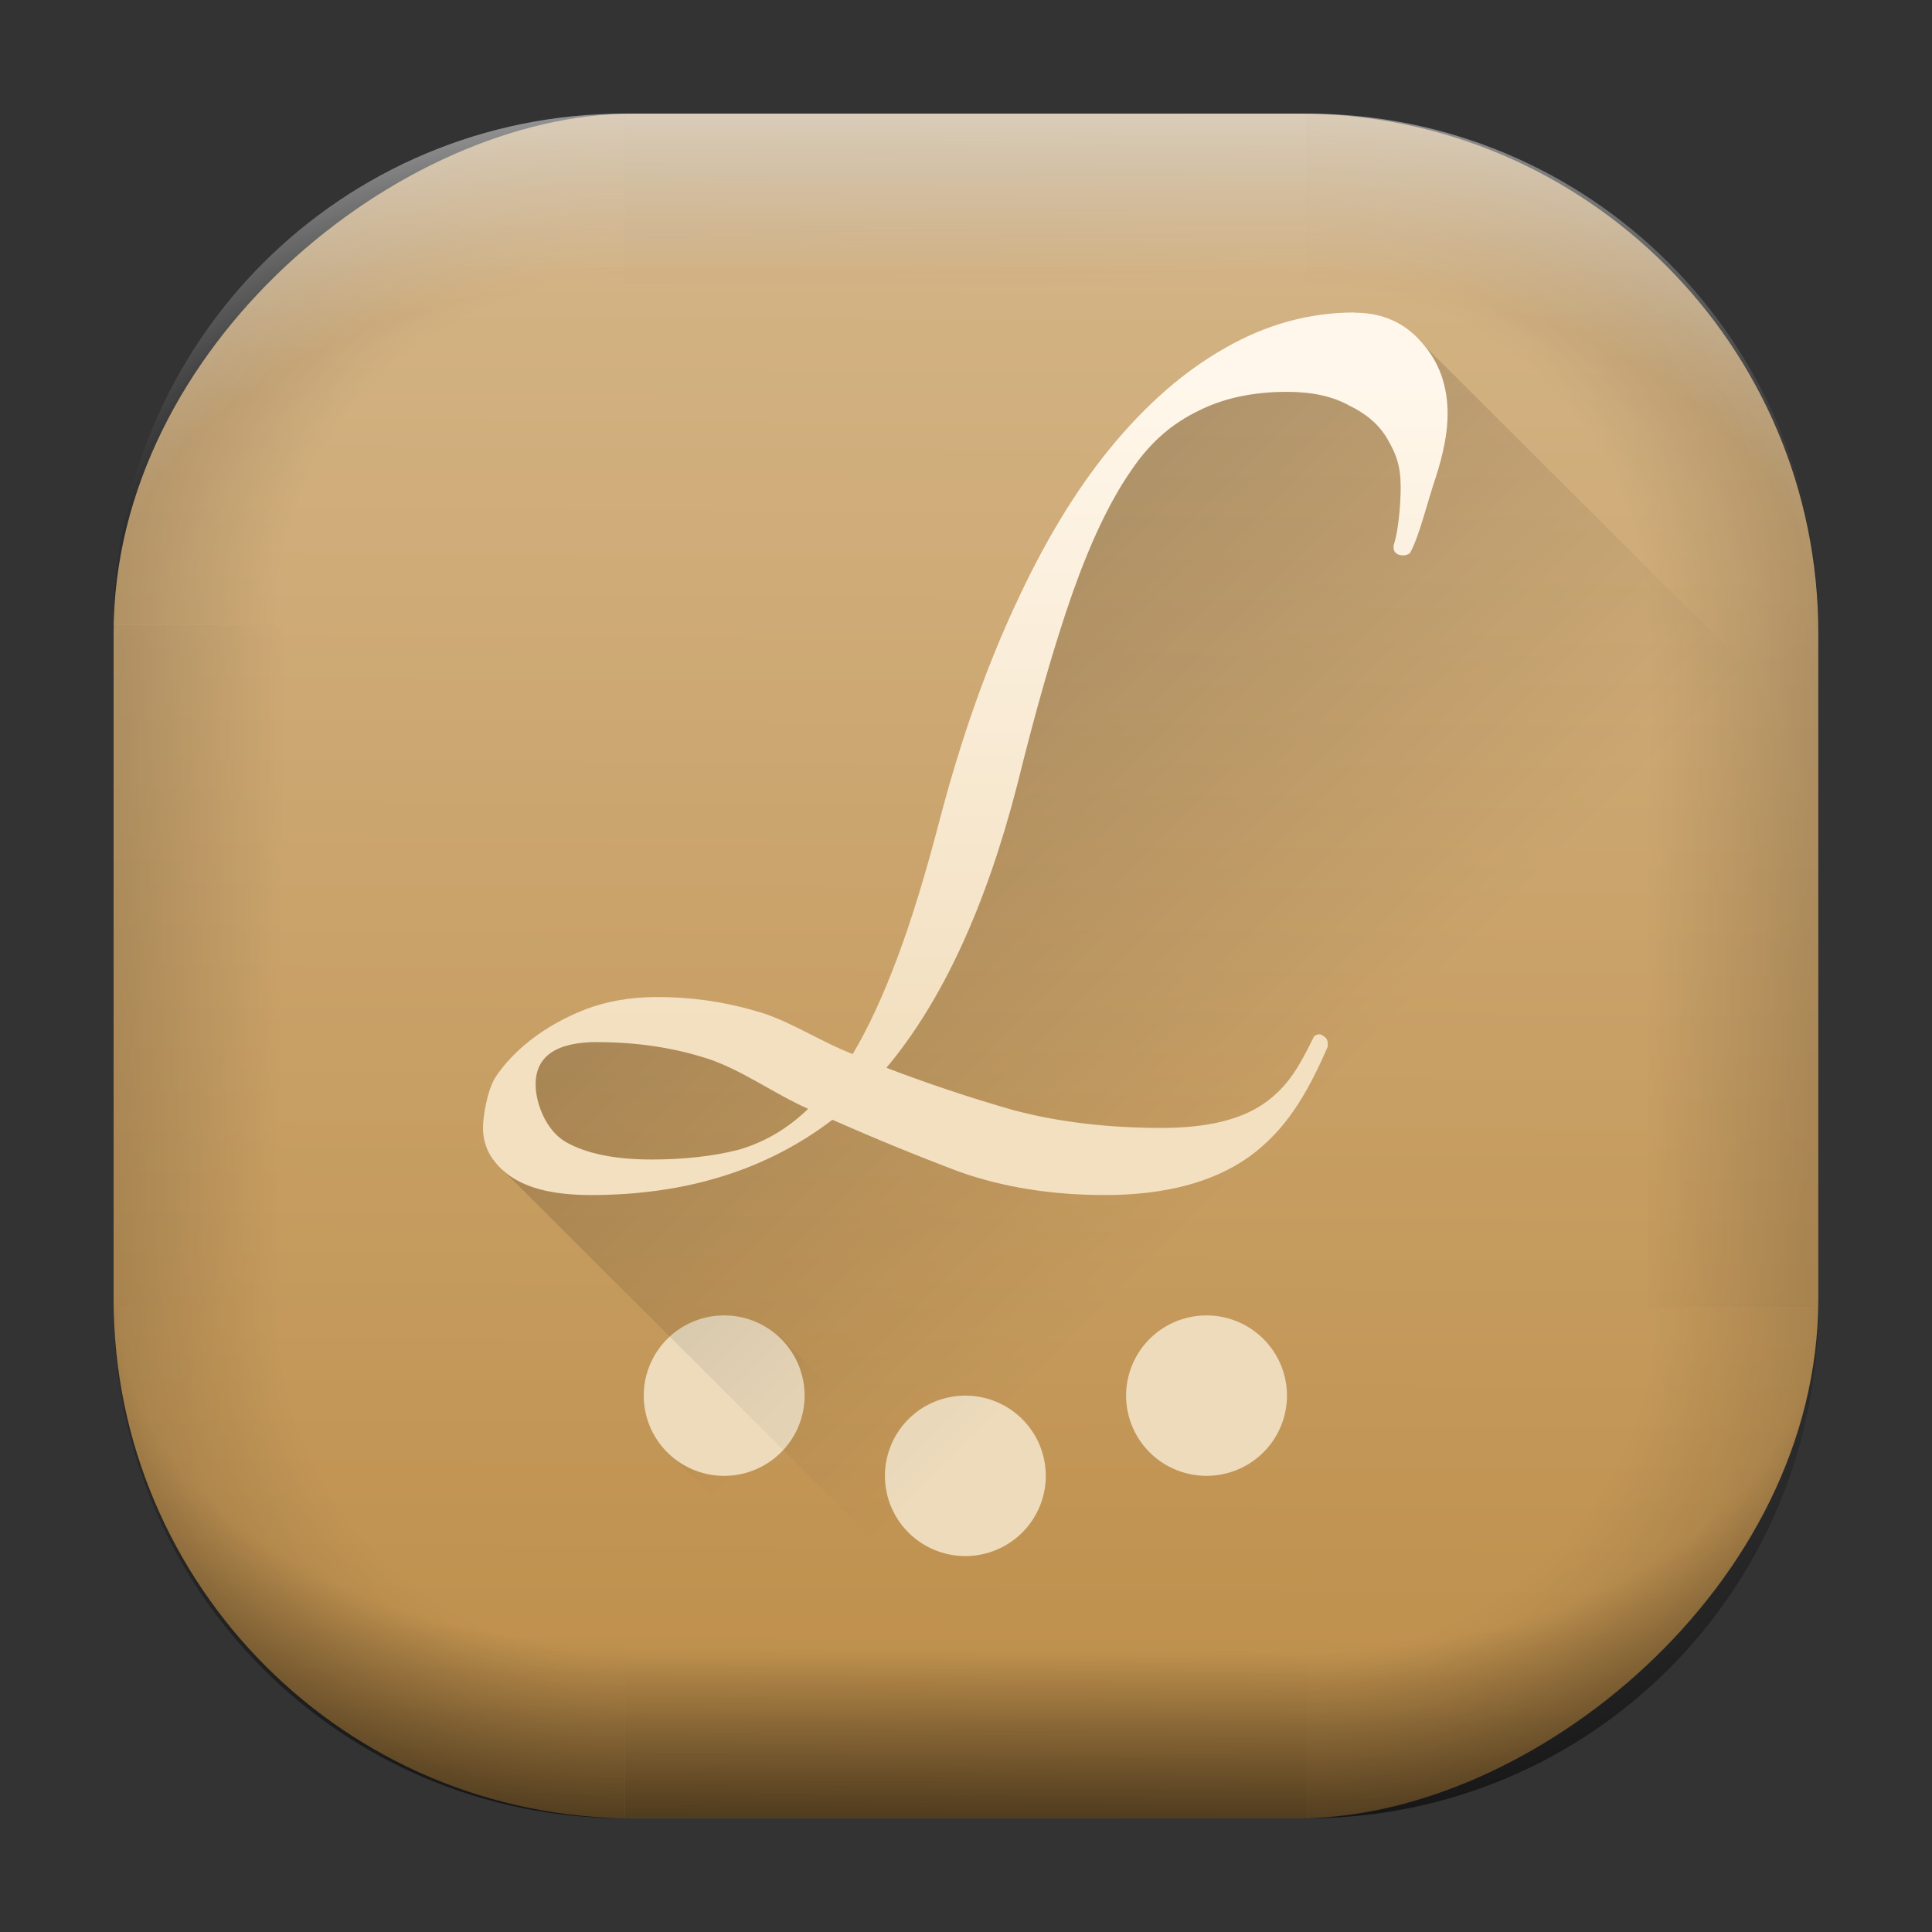 <?xml version="1.0" encoding="UTF-8" standalone="no"?>
<svg
   width="68"
   height="68"
   viewBox="0 0 17.992 17.992"
   version="1.1"
   id="svg1114"
   inkscape:version="1.3.2 (091e20ef0f, 2023-11-25)"
   sodipodi:docname="latte-dock.svg"
   xmlns:inkscape="http://www.inkscape.org/namespaces/inkscape"
   xmlns:sodipodi="http://sodipodi.sourceforge.net/DTD/sodipodi-0.dtd"
   xmlns:xlink="http://www.w3.org/1999/xlink"
   xmlns="http://www.w3.org/2000/svg"
   xmlns:svg="http://www.w3.org/2000/svg"
   xmlns:rdf="http://www.w3.org/1999/02/22-rdf-syntax-ns#"
   xmlns:cc="http://creativecommons.org/ns#"
   xmlns:dc="http://purl.org/dc/elements/1.1/">
  <rect x="0" y="0" width="17.992" height="17.992" fill="#333333" stroke="none"/>
  <style
     type="text/css"
     id="current-color-scheme">.ColorScheme-Highlight { color:#5599ff; }
</style>
  <defs
     id="defs1108">
    <linearGradient
       id="linearGradient12"
       inkscape:collect="always">
      <stop
         style="stop-color:#ffffff;stop-opacity:0;"
         offset="0"
         id="stop10" />
      <stop
         id="stop11"
         offset="0.659"
         style="stop-color:#ffffff;stop-opacity:0" />
      <stop
         style="stop-color:#ffffff;stop-opacity:1;"
         offset="1"
         id="stop12" />
    </linearGradient>
    <linearGradient
       id="linearGradient9"
       inkscape:collect="always">
      <stop
         style="stop-color:#000000;stop-opacity:0;"
         offset="0"
         id="stop1" />
      <stop
         id="stop8"
         offset="0.661"
         style="stop-color:#000000;stop-opacity:0" />
      <stop
         style="stop-color:#000000;stop-opacity:1;"
         offset="1"
         id="stop9" />
    </linearGradient>
    <linearGradient
       id="linearGradient7"
       inkscape:collect="always">
      <stop
         style="stop-color:#000000;stop-opacity:0;"
         offset="0"
         id="stop5" />
      <stop
         id="stop6"
         offset="0.659"
         style="stop-color:#000000;stop-opacity:0" />
      <stop
         style="stop-color:#000000;stop-opacity:1;"
         offset="1"
         id="stop7" />
    </linearGradient>
    <linearGradient
       id="linearGradient4"
       inkscape:collect="always">
      <stop
         style="stop-color:#000000;stop-opacity:0;"
         offset="0"
         id="stop2" />
      <stop
         id="stop3"
         offset="0.671"
         style="stop-color:#000000;stop-opacity:0" />
      <stop
         style="stop-color:#000000;stop-opacity:1;"
         offset="1"
         id="stop4" />
    </linearGradient>
    <linearGradient
       inkscape:collect="always"
       id="linearGradient899">
      <stop
         style="stop-color:#d5b689;stop-opacity:1;"
         offset="0"
         id="stop895" />
      <stop
         style="stop-color:#bd8d48;stop-opacity:1;"
         offset="1"
         id="stop897" />
    </linearGradient>
    <linearGradient
       id="linearGradient1167"
       x1="40.752"
       x2="40.752"
       y1="28.508"
       y2="17.206"
       gradientUnits="userSpaceOnUse">
      <stop
         style="stop-color:#84fb6e;stop-opacity:1"
         stop-color="#0ab816"
         offset="0"
         id="stop1163" />
      <stop
         style="stop-color:#0dd41a;stop-opacity:1"
         stop-color="#0cf36c"
         offset="1"
         id="stop1165" />
    </linearGradient>
    <linearGradient
       id="cornerBevel"
       inkscape:collect="always">
      <stop
         style="stop-color:#000000;stop-opacity:0;"
         offset="0"
         id="stop2663" />
      <stop
         id="stop2671"
         offset="0.667"
         style="stop-color:#000000;stop-opacity:0" />
      <stop
         style="stop-color:#000000;stop-opacity:1;"
         offset="1"
         id="stop2661" />
    </linearGradient>
    <linearGradient
       id="bevel"
       inkscape:collect="always">
      <stop
         id="stop2685"
         offset="0"
         style="stop-color:#000000;stop-opacity:1;" />
      <stop
         id="stop2687"
         offset="1"
         style="stop-color:#000000;stop-opacity:0;" />
    </linearGradient>
    <linearGradient
       id="highlightCorner"
       inkscape:collect="always">
      <stop
         style="stop-color:#ffffff;stop-opacity:0;"
         offset="0"
         id="stop2613" />
      <stop
         id="stop2621"
         offset="0.667"
         style="stop-color:#ffffff;stop-opacity:0" />
      <stop
         style="stop-color:#ffffff;stop-opacity:1;"
         offset="1"
         id="stop2611" />
    </linearGradient>
    <linearGradient
       inkscape:collect="always"
       id="highlight">
      <stop
         style="stop-color:#ffffff;stop-opacity:1;"
         offset="0"
         id="stop2921" />
      <stop
         style="stop-color:#ffffff;stop-opacity:0;"
         offset="1"
         id="stop2923" />
    </linearGradient>
    <radialGradient
       inkscape:collect="always"
       xlink:href="#highlightCorner"
       id="radialGradient15"
       gradientUnits="userSpaceOnUse"
       gradientTransform="matrix(0.043,-12.079,17.934,0.064,14.524,-50.374)"
       cx="-4.58"
       cy="-0.502"
       fx="-4.58"
       fy="-0.502"
       r="0.397" />
    <linearGradient
       inkscape:collect="always"
       xlink:href="#highlight"
       id="linearGradient15"
       gradientUnits="userSpaceOnUse"
       x1="-3.845"
       y1="-1.153"
       x2="-3.845"
       y2="-0.895"
       gradientTransform="matrix(6.092,0,0,6.092,32.229,7.154)" />
    <radialGradient
       inkscape:collect="always"
       xlink:href="#linearGradient12"
       id="radialGradient17"
       gradientUnits="userSpaceOnUse"
       gradientTransform="matrix(-0.022,-12.045,-17.968,0.034,1.664,-50.223)"
       cx="-4.575"
       cy="-0.553"
       fx="-4.575"
       fy="-0.553"
       r="0.397" />
    <radialGradient
       inkscape:collect="always"
       xlink:href="#linearGradient7"
       id="radialGradient18"
       gradientUnits="userSpaceOnUse"
       gradientTransform="matrix(0.065,12.1,17.934,-0.096,14.61,64.748)"
       cx="-4.428"
       cy="-0.501"
       fx="-4.428"
       fy="-0.501"
       r="0.397" />
    <linearGradient
       inkscape:collect="always"
       xlink:href="#bevel"
       id="linearGradient18"
       gradientUnits="userSpaceOnUse"
       x1="-3.842"
       y1="-1.451"
       x2="-3.841"
       y2="-1.197"
       gradientTransform="matrix(6.092,0,0,6.092,32.229,-7.154)" />
    <radialGradient
       inkscape:collect="always"
       xlink:href="#linearGradient4"
       id="radialGradient20"
       gradientUnits="userSpaceOnUse"
       gradientTransform="matrix(-0.01,11.991,-17.967,-0.015,1.735,64.306)"
       cx="-4.424"
       cy="-0.55"
       fx="-4.424"
       fy="-0.55"
       r="0.397" />
    <radialGradient
       inkscape:collect="always"
       xlink:href="#cornerBevel"
       id="radialGradient25"
       gradientUnits="userSpaceOnUse"
       gradientTransform="matrix(12.185,0,0,12.185,59.631,10.378)"
       cx="-4.457"
       cy="-0.449"
       fx="-4.457"
       fy="-0.449"
       r="0.397" />
    <linearGradient
       inkscape:collect="always"
       xlink:href="#bevel"
       id="linearGradient25"
       gradientUnits="userSpaceOnUse"
       x1="-3.849"
       y1="-1.146"
       x2="-3.846"
       y2="-0.891"
       gradientTransform="matrix(6.092,0,0,6.092,32.229,7.154)" />
    <radialGradient
       inkscape:collect="always"
       xlink:href="#cornerBevel"
       id="radialGradient29"
       gradientUnits="userSpaceOnUse"
       gradientTransform="matrix(0,-12.185,12.185,0,11.274,-44.428)"
       cx="-4.571"
       cy="-0.487"
       fx="-4.571"
       fy="-0.487"
       r="0.397" />
    <radialGradient
       inkscape:collect="always"
       xlink:href="#cornerBevel"
       id="radialGradient30"
       gradientUnits="userSpaceOnUse"
       gradientTransform="matrix(-12.185,-0.049,0.048,-11.942,-43.502,3.852)"
       cx="-4.534"
       cy="-0.603"
       fx="-4.534"
       fy="-0.603"
       r="0.397" />
    <radialGradient
       inkscape:collect="always"
       xlink:href="#linearGradient9"
       id="radialGradient31"
       gradientUnits="userSpaceOnUse"
       gradientTransform="matrix(0,-12.152,11.979,0,18.476,-48.771)"
       cx="-4.418"
       cy="-0.565"
       fx="-4.418"
       fy="-0.565"
       r="0.397" />
    <linearGradient
       inkscape:collect="always"
       xlink:href="#bevel"
       id="linearGradient34"
       gradientUnits="userSpaceOnUse"
       x1="-3.997"
       y1="-1.222"
       x2="-4"
       y2="-0.967"
       gradientTransform="matrix(6.092,0,0,6.092,17.025,8.05)" />
    <linearGradient
       inkscape:collect="always"
       xlink:href="#bevel"
       id="linearGradient35"
       gradientUnits="userSpaceOnUse"
       x1="-4.092"
       y1="-1.449"
       x2="-4.095"
       y2="-1.197"
       gradientTransform="matrix(6.092,0,0,6.092,16.129,-7.154)" />
    <linearGradient
       inkscape:collect="always"
       xlink:href="#bevel"
       id="linearGradient36"
       gradientUnits="userSpaceOnUse"
       x1="-3.873"
       y1="-1.372"
       x2="-3.877"
       y2="-1.116"
       gradientTransform="matrix(6.092,0,0,6.092,31.333,-8.05)" />
    <linearGradient
       id="paint2_linear_77:3-7"
       x1="79.398"
       y1="-197.844"
       x2="82.901"
       y2="-199.978"
       gradientUnits="userSpaceOnUse"
       gradientTransform="matrix(1.925,0,0,1.731,-40.887,399.617)">
      <stop
         stop-color="#EBFAFF"
         stop-opacity="0.1"
         id="stop29-5-7"
         offset="0"
         style="stop-color:#c3c3c3;stop-opacity:1;" />
      <stop
         offset="1"
         stop-color="#70A9FF"
         stop-opacity="0.5"
         id="stop30-0-1"
         style="stop-color:#05c7ff;stop-opacity:0.8;" />
    </linearGradient>
    <linearGradient
       inkscape:collect="always"
       xlink:href="#linearGradient899"
       id="linearGradient926"
       x1="1.152"
       y1="-9.313"
       x2="16.919"
       y2="-9.225"
       gradientUnits="userSpaceOnUse"
       gradientTransform="translate(-0.926,0.476)" />
    <linearGradient
       id="s"
       x1="-1129.7"
       x2="-1106.6"
       y1="944.53"
       y2="962.74"
       gradientTransform="matrix(0,0.33,0.342,0,-318.206,377.702)"
       gradientUnits="userSpaceOnUse">
      <stop
         stop-color="#BFBFBF"
         offset="0"
         id="stop5-6" />
      <stop
         stop-color="#fff"
         offset=".5"
         id="stop6-7" />
      <stop
         stop-color="#BFBFBF"
         offset="1"
         id="stop7-3" />
    </linearGradient>
    <linearGradient
       id="r"
       x1="-1196.7"
       x2="-1197.3"
       y1="860.46"
       y2="818.54"
       gradientTransform="matrix(0.108,0,0,0.104,1.557,1.795)"
       gradientUnits="userSpaceOnUse">
      <stop
         stop-color="#323232"
         offset="0"
         id="stop8-5"
         style="stop-color:#000000;stop-opacity:1;" />
      <stop
         offset="1"
         id="stop9-6" />
    </linearGradient>
    <filter
       id="filter1928"
       x="-0.126"
       y="-0.095"
       width="1.252"
       height="1.189"
       color-interpolation-filters="sRGB">
      <feGaussianBlur
         stdDeviation="0.407"
         id="feGaussianBlur4" />
    </filter>
    <filter
       id="filter1928-3"
       x="-0.126"
       y="-0.095"
       width="1.252"
       height="1.189"
       color-interpolation-filters="sRGB">
      <feGaussianBlur
         stdDeviation="0.407"
         id="feGaussianBlur4-6" />
    </filter>
    <filter
       id="filter4014-6"
       x="-0.062"
       y="-0.058"
       width="1.125"
       height="1.115"
       color-interpolation-filters="sRGB">
      <feGaussianBlur
         stdDeviation="1.094"
         id="feGaussianBlur9-2" />
    </filter>
    <linearGradient
       inkscape:collect="always"
       xlink:href="#d-5"
       id="linearGradient2459"
       gradientUnits="userSpaceOnUse"
       gradientTransform="matrix(0.278,0,0,0.278,0.741,0.741)"
       x1="28.656"
       y1="35.532"
       x2="34.209"
       y2="41.085" />
    <linearGradient
       gradientTransform="matrix(0.707,-0.707,0.707,0.707,-273.44,450.74)"
       gradientUnits="userSpaceOnUse"
       x2="0"
       y2="544.79"
       y1="531.79"
       id="d-5">
      <stop
         id="stop4286" />
      <stop
         id="stop4288"
         stop-opacity="0"
         offset="1" />
    </linearGradient>
    <linearGradient
       inkscape:collect="always"
       xlink:href="#d-5"
       id="linearGradient2461"
       gradientUnits="userSpaceOnUse"
       gradientTransform="matrix(0.278,0,0,0.278,0.741,0.741)"
       x1="22.682"
       y1="37.629"
       x2="28.685"
       y2="43.632" />
    <linearGradient
       gradientTransform="matrix(0.707,-0.707,0.707,0.707,-273.44,450.74)"
       gradientUnits="userSpaceOnUse"
       x2="0"
       y2="544.79"
       y1="531.79"
       id="linearGradient2">
      <stop
         id="stop1-3" />
      <stop
         id="stop2-6"
         stop-opacity="0"
         offset="1" />
    </linearGradient>
    <linearGradient
       inkscape:collect="always"
       xlink:href="#d-5"
       id="linearGradient2463"
       gradientUnits="userSpaceOnUse"
       gradientTransform="matrix(0.278,0,0,0.278,0.741,0.741)"
       x1="16.625"
       y1="35.57"
       x2="24.901"
       y2="43.846" />
    <linearGradient
       gradientTransform="matrix(0.707,-0.707,0.707,0.707,-273.44,450.74)"
       gradientUnits="userSpaceOnUse"
       x2="0"
       y2="544.79"
       y1="531.79"
       id="linearGradient4-7">
      <stop
         id="stop3-5" />
      <stop
         id="stop4-3"
         stop-opacity="0"
         offset="1" />
    </linearGradient>
    <linearGradient
       inkscape:collect="always"
       xlink:href="#d-5"
       id="linearGradient2465"
       gradientUnits="userSpaceOnUse"
       gradientTransform="matrix(0.278,0,0,0.278,0.741,0.741)"
       x1="22.385"
       y1="18.387"
       x2="39.824"
       y2="35.825" />
    <linearGradient
       gradientTransform="matrix(0.707,-0.707,0.707,0.707,-273.44,450.74)"
       gradientUnits="userSpaceOnUse"
       x2="0"
       y2="544.79"
       y1="531.79"
       id="linearGradient6">
      <stop
         id="stop5-5" />
      <stop
         id="stop6-6"
         stop-opacity="0"
         offset="1" />
    </linearGradient>
    <linearGradient
       inkscape:collect="always"
       xlink:href="#linearGradient4162"
       id="linearGradient2467"
       gradientUnits="userSpaceOnUse"
       gradientTransform="matrix(0.278,0,0,0.278,0.741,0.741)"
       x1="20.161"
       y1="31.694"
       x2="20.161"
       y2="10.212" />
    <linearGradient
       id="linearGradient4162"
       inkscape:collect="always">
      <stop
         id="stop4164"
         offset="0"
         style="stop-color:#f3e0c1;stop-opacity:1" />
      <stop
         id="stop4166"
         offset="1"
         style="stop-color:#fff7eb;stop-opacity:1" />
    </linearGradient>
  </defs>
  <sodipodi:namedview
     id="base"
     pagecolor="#e2e2e2"
     bordercolor="#666666"
     borderopacity="1.0"
     inkscape:pageopacity="0"
     inkscape:pageshadow="2"
     inkscape:zoom="9.7248729"
     inkscape:cx="32.596827"
     inkscape:cy="34.55058"
     inkscape:document-units="px"
     inkscape:current-layer="layer1"
     inkscape:document-rotation="0"
     showgrid="true"
     units="px"
     inkscape:window-width="1920"
     inkscape:window-height="990"
     inkscape:window-x="0"
     inkscape:window-y="0"
     inkscape:window-maximized="1"
     inkscape:object-paths="true"
     inkscape:snap-grids="true"
     inkscape:snap-intersection-paths="true"
     inkscape:snap-smooth-nodes="true"
     inkscape:snap-midpoints="true"
     inkscape:showpageshadow="2"
     inkscape:pagecheckerboard="0"
     inkscape:deskcolor="#d1d1d1">
    <inkscape:grid
       id="grid2"
       units="px"
       originx="0"
       originy="0"
       spacingx="0.265"
       spacingy="0.265"
       empcolor="#0099e5"
       empopacity="0.302"
       color="#0099e5"
       opacity="0.149"
       empspacing="5"
       dotted="false"
       gridanglex="30"
       gridanglez="30"
       visible="true" />
  </sodipodi:namedview>
  <g
     inkscape:label="Layer 1"
     inkscape:groupmode="layer"
     id="layer1">
    <g
       id="g918"
       transform="translate(0.476,0.926)">
      <rect
         ry="4.836"
         rx="4.836"
         style="fill:url(#linearGradient926);fill-opacity:1;stroke-width:6.092"
         x="0.132"
         y="-16.457"
         width="15.875"
         height="15.875"
         id="use1056"
         transform="rotate(90)"
         class="ColorScheme-Highlight" />
      <path
         d="m 5.345,0.132 c -2.638,0 -4.762,2.124 -4.762,4.762 H 5.345 Z"
         style="opacity:0.15;fill:url(#radialGradient25);fill-opacity:1;stroke-width:6.092"
         id="path20" />
      <rect
         y="0.132"
         x="5.345"
         height="1.587"
         width="6.35"
         id="rect20"
         style="opacity:0.15;fill:url(#linearGradient25);fill-opacity:1;stroke-width:4.836;stroke-linecap:round;stroke-linejoin:round;paint-order:stroke fill markers" />
      <path
         d="m 0.582,11.245 c 0,2.638 2.124,4.762 4.762,4.762 v -4.762 z"
         style="opacity:0.15;fill:url(#radialGradient29);fill-opacity:1;stroke-width:6.092"
         id="use20" />
      <rect
         y="0.582"
         x="-11.245"
         height="1.587"
         width="6.35"
         id="use21"
         style="opacity:0.15;fill:url(#linearGradient34);fill-opacity:1;stroke-width:4.836;stroke-linecap:round;stroke-linejoin:round;paint-order:stroke fill markers"
         transform="rotate(-90)" />
      <path
         d="m 11.695,16.007 c 2.638,0 4.763,-2.124 4.763,-4.762 h -4.763 z"
         style="opacity:0.15;fill:url(#radialGradient30);fill-opacity:1;stroke-width:6.092"
         id="use22" />
      <rect
         y="-16.007"
         x="-11.695"
         height="1.587"
         width="6.35"
         id="use23"
         style="opacity:0.15;fill:url(#linearGradient35);fill-opacity:1;stroke-width:4.836;stroke-linecap:round;stroke-linejoin:round;paint-order:stroke fill markers"
         transform="scale(-1)" />
      <path
         d="m 16.457,4.895 c 0,-2.638 -2.124,-4.762 -4.763,-4.762 V 4.895 Z"
         style="opacity:0.15;fill:url(#radialGradient31);fill-opacity:1;stroke-width:6.092"
         id="use24" />
      <rect
         y="-16.457"
         x="4.895"
         height="1.587"
         width="6.35"
         id="use25"
         style="opacity:0.15;fill:url(#linearGradient36);fill-opacity:1;stroke-width:4.836;stroke-linecap:round;stroke-linejoin:round;paint-order:stroke fill markers"
         transform="rotate(90)" />
      <path
         d="m 5.345,0.132 c -2.638,0 -4.763,2.124 -4.763,4.762 H 5.345 Z"
         style="opacity:0.5;fill:url(#radialGradient15);fill-opacity:1;stroke-width:6.092"
         id="path14" />
      <rect
         y="0.132"
         x="5.345"
         height="1.587"
         width="6.35"
         id="rect14"
         style="opacity:0.5;fill:url(#linearGradient15);fill-opacity:1;stroke-width:4.836;stroke-linecap:round;stroke-linejoin:round;paint-order:stroke fill markers" />
      <path
         d="m 11.695,0.132 c 2.638,0 4.763,2.124 4.763,4.762 h -4.763 z"
         style="opacity:0.5;fill:url(#radialGradient17);fill-opacity:1;stroke-width:6.092"
         id="use14" />
      <path
         id="path17"
         style="opacity:0.5;fill:url(#radialGradient18);fill-opacity:1;stroke-width:6.092"
         d="m 5.345,16.007 c -2.638,0 -4.763,-2.124 -4.763,-4.763 h 4.763 z" />
      <rect
         style="opacity:0.5;fill:url(#linearGradient18);fill-opacity:1;stroke-width:4.836;stroke-linecap:round;stroke-linejoin:round;paint-order:stroke fill markers"
         id="rect17"
         width="6.35"
         height="1.587"
         x="5.345"
         y="-16.007"
         transform="scale(1,-1)" />
      <path
         id="use17"
         style="opacity:0.5;fill:url(#radialGradient20);fill-opacity:1;stroke-width:6.092"
         d="m 11.695,16.007 c 2.638,0 4.763,-2.124 4.763,-4.763 h -4.763 z" />
    </g>
    <path
       inkscape:connector-curvature="0"
       style="opacity:0.2;fill:url(#linearGradient2459);fill-opacity:1;stroke:none;stroke-width:1.111;stroke-linecap:butt;stroke-linejoin:miter;stroke-miterlimit:4;stroke-dasharray:none;stroke-opacity:1"
       d="m 11.708,12.419 -1.061,1.058 1.453,1.45 a 7.486,7.471 0 0 0 1.335,-0.784 z"
       id="rect4173-1" />
    <path
       inkscape:connector-curvature="0"
       style="opacity:0.2;fill:url(#linearGradient2461);fill-opacity:1;stroke:none;stroke-width:1.111;stroke-linecap:butt;stroke-linejoin:miter;stroke-miterlimit:4;stroke-dasharray:none;stroke-opacity:1"
       d="M 9.472,13.175 8.411,14.234 9.745,15.566 a 7.486,7.471 0 0 0 1.733,-0.388 z"
       id="rect4171-2" />
    <path
       inkscape:connector-curvature="0"
       style="opacity:0.2;fill:url(#linearGradient2463);fill-opacity:1;stroke:none;stroke-width:1.111;stroke-linecap:butt;stroke-linejoin:miter;stroke-miterlimit:4;stroke-dasharray:none;stroke-opacity:1"
       d="m 7.261,12.445 -1.061,1.059 2.076,2.072 a 7.486,7.471 0 0 0 0.713,0.034 7.486,7.471 0 0 0 1.324,-0.12 z"
       id="rect4169-7" />
    <path
       inkscape:connector-curvature="0"
       style="font-style:normal;font-variant:normal;font-weight:bold;font-stretch:normal;font-size:medium;line-height:125%;font-family:Tangerine;-inkscape-font-specification:'Tangerine Bold';letter-spacing:0px;word-spacing:0px;fill:#eddbbc;fill-opacity:1;stroke:none;stroke-width:0.278px;stroke-linecap:butt;stroke-linejoin:miter;stroke-opacity:1"
       d="m 6.744,12.25 a 0.749,0.747 0 0 0 -0.749,0.747 0.749,0.747 0 0 0 0.749,0.747 0.749,0.747 0 0 0 0.749,-0.747 0.749,0.747 0 0 0 -0.749,-0.747 z"
       id="path4162-0" />
    <path
       inkscape:connector-curvature="0"
       style="font-style:normal;font-variant:normal;font-weight:bold;font-stretch:normal;font-size:medium;line-height:125%;font-family:Tangerine;-inkscape-font-specification:'Tangerine Bold';letter-spacing:0px;word-spacing:0px;fill:#eddbbc;fill-opacity:1;stroke:none;stroke-width:0.278px;stroke-linecap:butt;stroke-linejoin:miter;stroke-opacity:1"
       d="m 11.236,12.25 a 0.749,0.747 0 0 0 -0.749,0.747 0.749,0.747 0 0 0 0.749,0.747 0.749,0.747 0 0 0 0.749,-0.747 0.749,0.747 0 0 0 -0.749,-0.747 z"
       id="path4160-9" />
    <path
       inkscape:connector-curvature="0"
       style="font-style:normal;font-variant:normal;font-weight:bold;font-stretch:normal;font-size:medium;line-height:125%;font-family:Tangerine;-inkscape-font-specification:'Tangerine Bold';letter-spacing:0px;word-spacing:0px;fill:#eddbbc;fill-opacity:1;stroke:none;stroke-width:0.278px;stroke-linecap:butt;stroke-linejoin:miter;stroke-opacity:1"
       d="m 8.99,12.997 a 0.749,0.747 0 0 0 -0.749,0.747 0.749,0.747 0 0 0 0.749,0.747 0.749,0.747 0 0 0 0.749,-0.747 0.749,0.747 0 0 0 -0.749,-0.747 z"
       id="path4159-3" />
    <path
       inkscape:connector-curvature="0"
       style="opacity:0.2;fill:url(#linearGradient2465);fill-opacity:1;stroke:none;stroke-width:1.111;stroke-linecap:butt;stroke-linejoin:miter;stroke-miterlimit:4;stroke-dasharray:none;stroke-opacity:1"
       d="M 13.199,3.153 12.405,3.215 10.907,3.742 9.961,5.021 9.235,7.299 8.477,9.226 7.868,10.156 6.288,9.412 5.252,9.513 4.794,10.027 4.591,10.805 9.392,15.597 A 7.486,7.471 0 0 0 16.476,8.14 7.486,7.471 0 0 0 16.206,6.153 Z"
       id="rect4152-0" />
    <path
       inkscape:connector-curvature="0"
       style="font-style:normal;font-variant:normal;font-weight:bold;font-stretch:normal;font-size:medium;line-height:125%;font-family:Tangerine;-inkscape-font-specification:'Tangerine Bold';letter-spacing:0px;word-spacing:0px;fill:url(#linearGradient2467);fill-opacity:1;stroke:none;stroke-width:0.278px;stroke-linecap:butt;stroke-linejoin:miter;stroke-opacity:1"
       d="m 12.615,2.91 c -0.419,0 -0.821,0.11 -1.206,0.331 C 11.031,3.454 10.675,3.764 10.34,4.172 10.013,4.571 9.716,5.064 9.448,5.65 9.18,6.228 8.95,6.882 8.757,7.612 8.623,8.13 8.489,8.568 8.355,8.924 8.221,9.281 8.083,9.578 7.941,9.816 7.631,9.697 7.325,9.488 7.023,9.411 6.73,9.326 6.429,9.285 6.119,9.285 c -0.243,0 -0.465,0.038 -0.666,0.114 C 5.26,9.475 5.093,9.569 4.95,9.679 4.808,9.789 4.695,9.908 4.611,10.036 4.536,10.163 4.498,10.394 4.498,10.504 c 0,0.178 0.084,0.328 0.251,0.447 0.168,0.119 0.419,0.178 0.754,0.178 0.888,0 1.637,-0.234 2.249,-0.701 0.385,0.17 0.779,0.332 1.181,0.484 0.41,0.145 0.863,0.217 1.357,0.217 0.561,0 1.009,-0.119 1.344,-0.357 0.335,-0.246 0.528,-0.561 0.729,-1.02 0.008,-0.052 -0.004,-0.086 -0.037,-0.102 -0.025,-0.024 -0.055,-0.024 -0.088,0 -0.142,0.289 -0.247,0.473 -0.465,0.625 -0.218,0.153 -0.536,0.229 -0.955,0.229 -0.503,0 -0.964,-0.055 -1.382,-0.166 C 9.025,10.22 8.632,10.088 8.255,9.944 8.774,9.324 9.181,8.444 9.474,7.306 9.65,6.593 9.821,5.998 9.988,5.523 10.156,5.047 10.336,4.669 10.529,4.389 c 0.193,-0.289 0.403,-0.451 0.629,-0.562 0.235,-0.119 0.511,-0.178 0.829,-0.178 0.235,0 0.427,0.043 0.578,0.128 0.159,0.076 0.277,0.178 0.352,0.305 0.075,0.128 0.117,0.231 0.125,0.383 0.009,0.153 -0.012,0.455 -0.062,0.608 -0.008,0.043 0.004,0.072 0.037,0.089 0.042,0.016 0.08,0.013 0.113,-0.011 0.084,-0.145 0.163,-0.477 0.238,-0.698 0.075,-0.229 0.113,-0.429 0.113,-0.599 0,-0.264 -0.08,-0.484 -0.239,-0.662 -0.159,-0.187 -0.368,-0.28 -0.628,-0.28 z M 5.566,9.705 c 0.36,0 0.699,0.05 1.018,0.152 0.318,0.102 0.632,0.333 0.942,0.469 -0.193,0.187 -0.411,0.314 -0.654,0.383 -0.235,0.059 -0.503,0.089 -0.804,0.089 -0.343,0 -0.612,-0.055 -0.804,-0.166 -0.184,-0.111 -0.276,-0.363 -0.276,-0.533 0,-0.263 0.193,-0.395 0.578,-0.395 z"
       id="path4166-6" />
  </g>
</svg>
